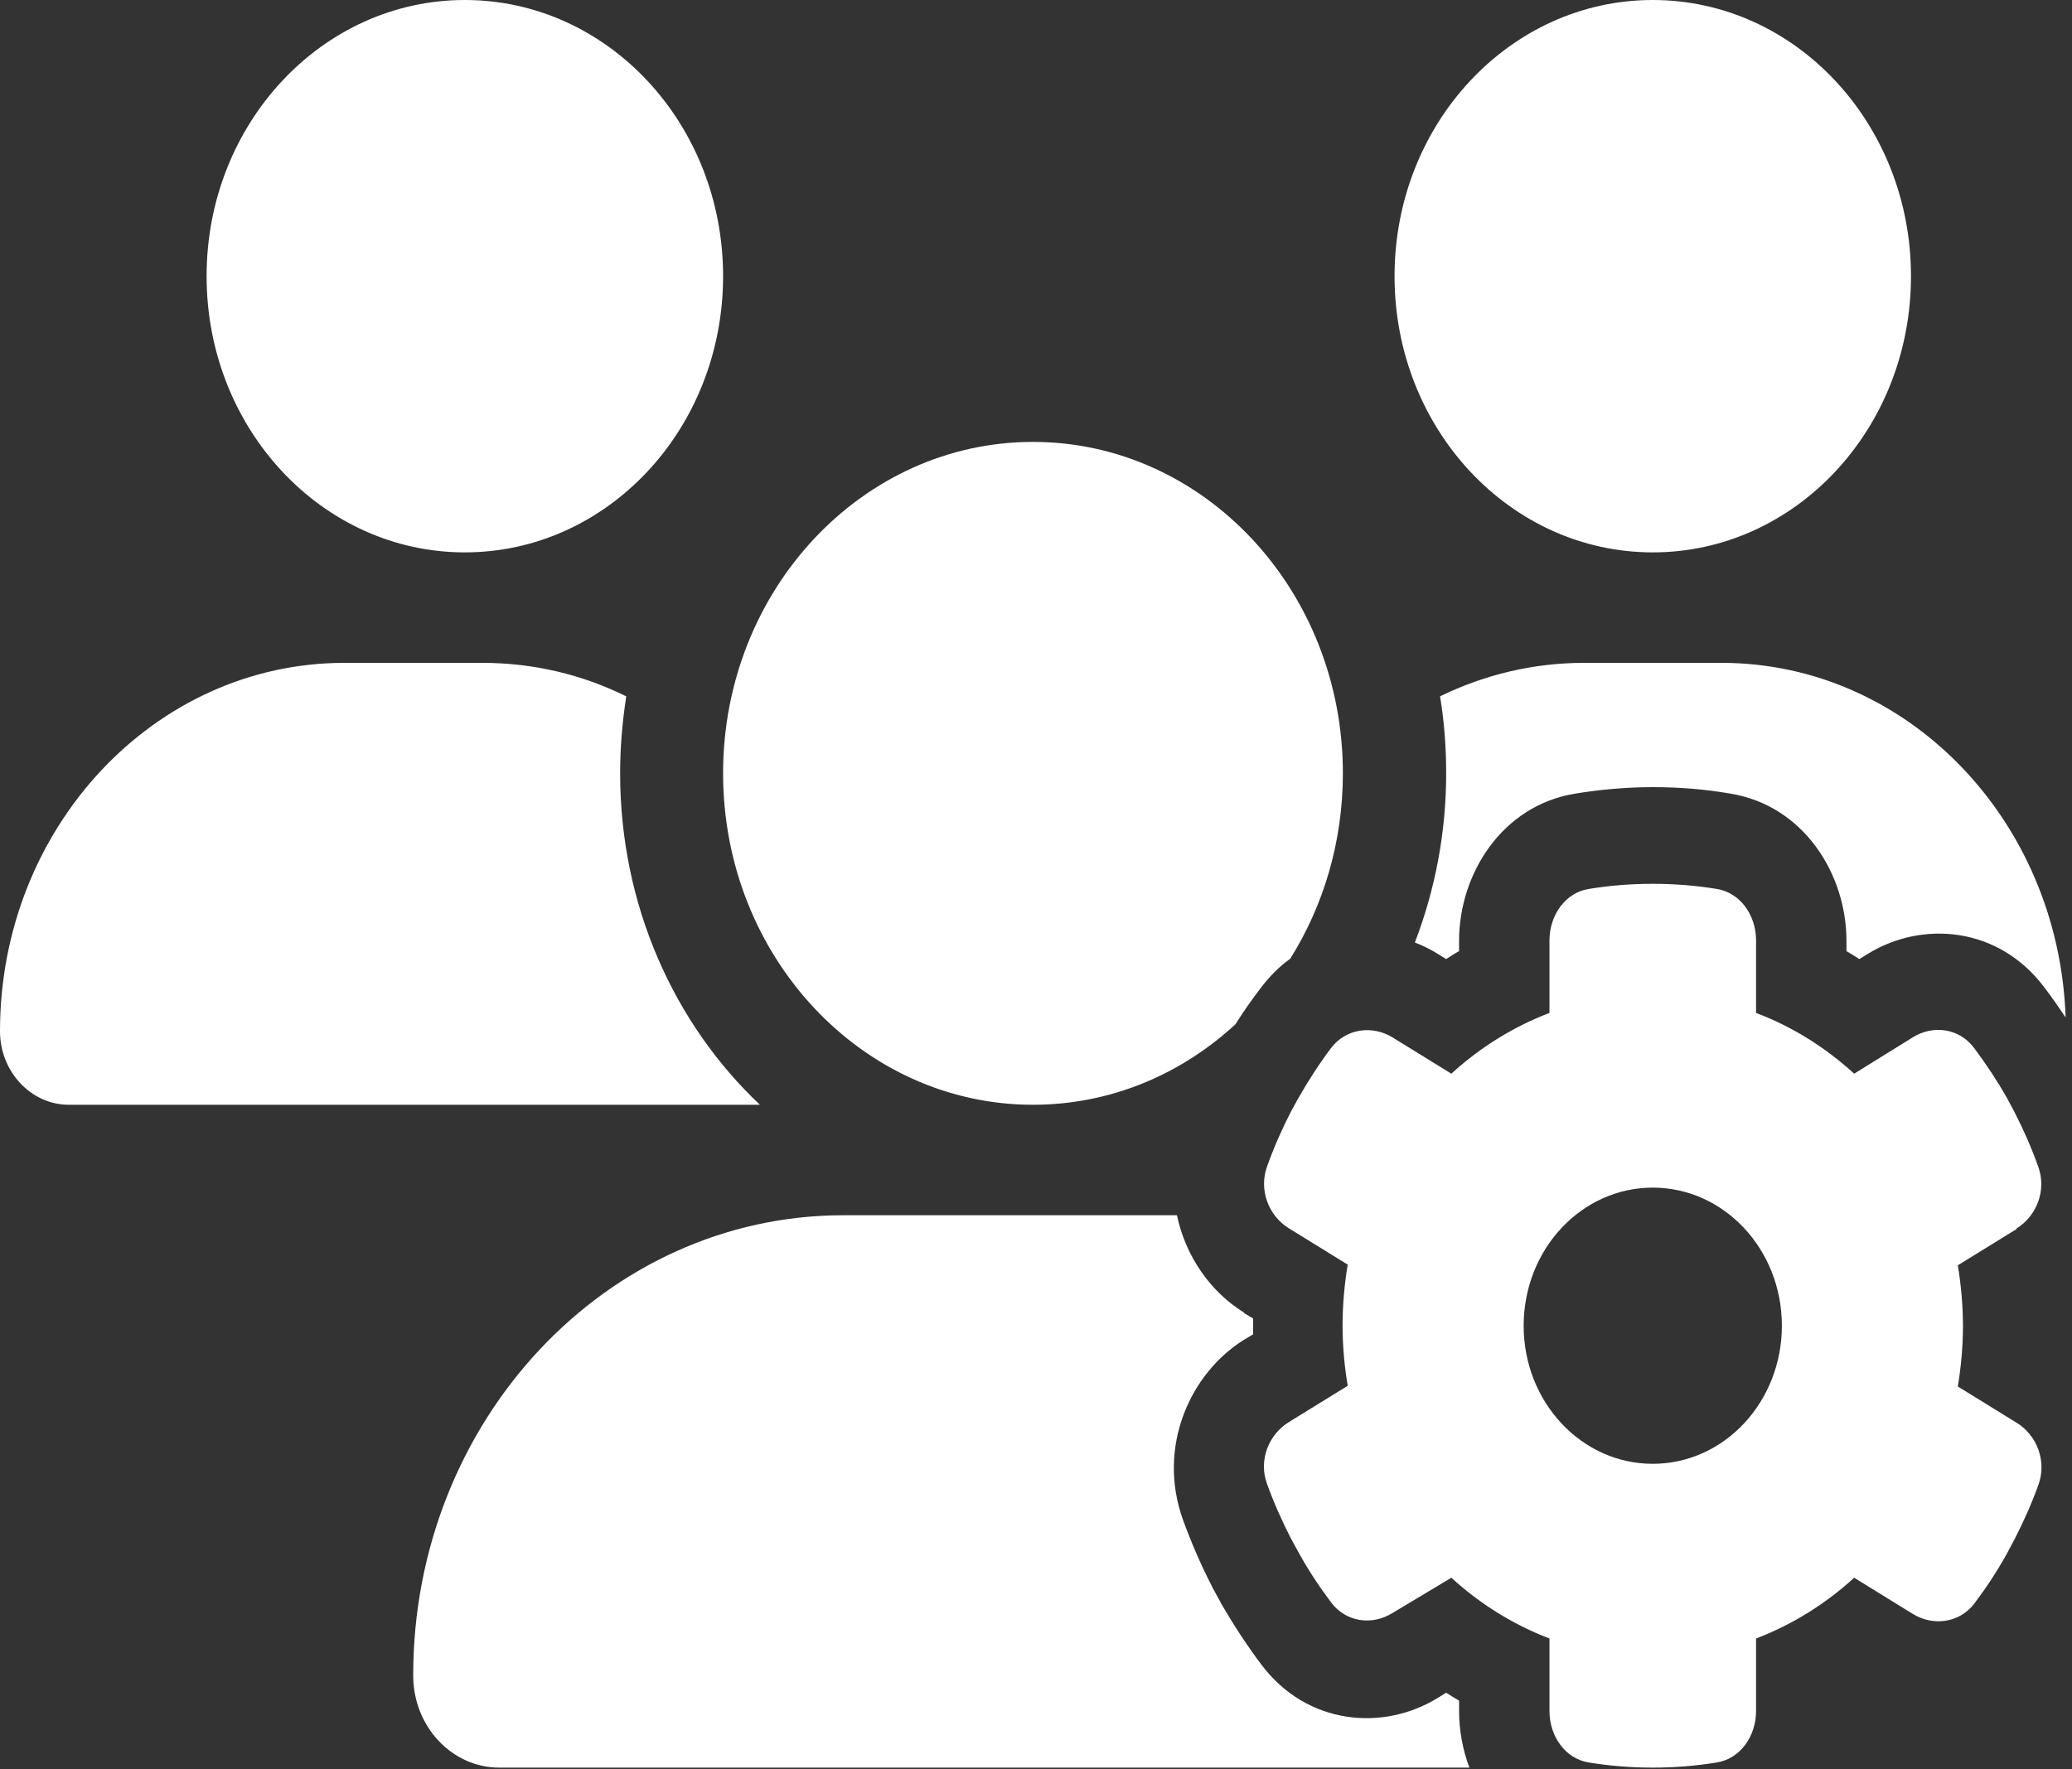 <svg width="48" height="41" viewBox="0 0 48 41" fill="none" xmlns="http://www.w3.org/2000/svg">
<rect x="0" y="0" width="48" height="41" fill="#333333" stroke="none"/>
<g clip-path="url(#clip0_1_775)">
<path d="M10.768 12.8C14.074 12.8 16.751 9.936 16.751 6.4C16.751 2.864 14.074 0 10.768 0C7.463 0 4.786 2.864 4.786 6.4C4.786 9.936 7.463 12.8 10.768 12.8ZM38.288 12.8C41.593 12.8 44.27 9.936 44.27 6.4C44.27 2.864 41.593 0 38.288 0C34.983 0 32.306 2.864 32.306 6.4C32.306 9.936 34.983 12.8 38.288 12.8ZM0 23.896C0 24.832 0.718 25.6 1.593 25.6H17.551C17.566 25.6 17.581 25.6 17.604 25.6C15.614 23.72 14.366 20.976 14.366 17.92C14.366 17.312 14.418 16.72 14.508 16.136C13.491 15.632 12.361 15.36 11.172 15.36H7.979C3.575 15.36 0 19.184 0 23.896ZM23.93 25.6C25.725 25.6 27.363 24.896 28.619 23.736C28.806 23.44 29.008 23.152 29.217 22.88C29.419 22.616 29.643 22.392 29.89 22.216C30.66 20.984 31.109 19.512 31.109 17.92C31.109 13.68 27.893 10.24 23.93 10.24C19.967 10.24 16.751 13.68 16.751 17.92C16.751 22.16 19.967 25.6 23.93 25.6ZM28.821 30.416C28.05 29.944 27.467 29.12 27.265 28.16H19.54C14.036 28.16 9.572 32.936 9.572 38.824C9.572 40 10.462 40.96 11.569 40.96H34.04C33.883 40.544 33.801 40.088 33.801 39.648V39.408C33.704 39.352 33.599 39.288 33.502 39.224L33.308 39.344C32.051 40.12 30.279 39.984 29.217 38.568C28.881 38.12 28.574 37.648 28.29 37.16L28.282 37.144L28.275 37.128L28.095 36.8L28.088 36.784L28.08 36.768C27.826 36.272 27.602 35.76 27.407 35.224C26.794 33.528 27.572 31.816 28.828 31.04L29.03 30.92C29.03 30.856 29.03 30.8 29.03 30.736C29.03 30.672 29.03 30.616 29.03 30.552L28.828 30.432L28.821 30.416ZM39.881 15.36H36.695C35.506 15.36 34.377 15.64 33.36 16.136C33.457 16.712 33.502 17.312 33.502 17.92C33.502 19.312 33.24 20.632 32.777 21.84C32.964 21.912 33.143 22 33.308 22.104L33.502 22.224C33.599 22.16 33.696 22.096 33.801 22.04V21.8C33.801 20.248 34.796 18.672 36.478 18.392C37.069 18.296 37.675 18.24 38.288 18.24C38.901 18.24 39.507 18.288 40.098 18.392C41.78 18.672 42.775 20.248 42.775 21.8V22.04C42.872 22.096 42.977 22.16 43.074 22.224L43.268 22.104C44.525 21.328 46.297 21.464 47.359 22.88C47.531 23.104 47.696 23.344 47.852 23.576C47.696 19.008 44.188 15.36 39.881 15.36ZM46.708 28.472C47.179 28.184 47.419 27.584 47.217 27.032C47.06 26.592 46.873 26.168 46.663 25.76L46.492 25.44C46.26 25.032 46.005 24.648 45.729 24.28C45.385 23.824 44.779 23.744 44.308 24.04L42.954 24.88C42.289 24.272 41.526 23.792 40.681 23.472V21.792C40.681 21.208 40.315 20.688 39.776 20.6C39.29 20.52 38.797 20.48 38.288 20.48C37.779 20.48 37.286 20.52 36.8 20.6C36.261 20.688 35.895 21.208 35.895 21.792V23.472C35.057 23.792 34.287 24.272 33.622 24.88L32.261 24.04C31.79 23.752 31.184 23.832 30.84 24.28C30.563 24.648 30.309 25.04 30.077 25.448L29.905 25.76C29.696 26.168 29.509 26.592 29.352 27.032C29.157 27.576 29.389 28.176 29.86 28.464L31.221 29.304C31.146 29.76 31.102 30.232 31.102 30.712C31.102 31.192 31.146 31.664 31.221 32.112L29.86 32.952C29.389 33.24 29.15 33.84 29.352 34.384C29.509 34.824 29.696 35.24 29.905 35.648L30.084 35.976C30.309 36.384 30.563 36.768 30.84 37.136C31.184 37.592 31.79 37.672 32.261 37.376L33.622 36.56C34.287 37.168 35.057 37.648 35.895 37.968V39.648C35.895 40.232 36.261 40.752 36.8 40.84C37.286 40.92 37.779 40.96 38.288 40.96C38.797 40.96 39.29 40.92 39.776 40.84C40.315 40.752 40.681 40.232 40.681 39.648V37.968C41.519 37.648 42.289 37.168 42.954 36.56L44.315 37.4C44.786 37.688 45.392 37.608 45.736 37.16C46.013 36.792 46.267 36.408 46.492 36L46.671 35.664C46.88 35.256 47.067 34.84 47.224 34.4C47.419 33.856 47.187 33.256 46.716 32.968L45.355 32.128C45.43 31.672 45.474 31.2 45.474 30.728C45.474 30.256 45.43 29.776 45.355 29.32L46.716 28.48L46.708 28.472ZM41.279 30.72C41.279 32.488 39.941 33.92 38.288 33.92C36.635 33.92 35.297 32.488 35.297 30.72C35.297 28.952 36.635 27.52 38.288 27.52C39.941 27.52 41.279 28.952 41.279 30.72Z" fill="white"/>
</g>
<defs>
<clipPath id="clip0_1_775">
<rect width="47.86" height="40.96" fill="white"/>
</clipPath>
</defs>
</svg>
